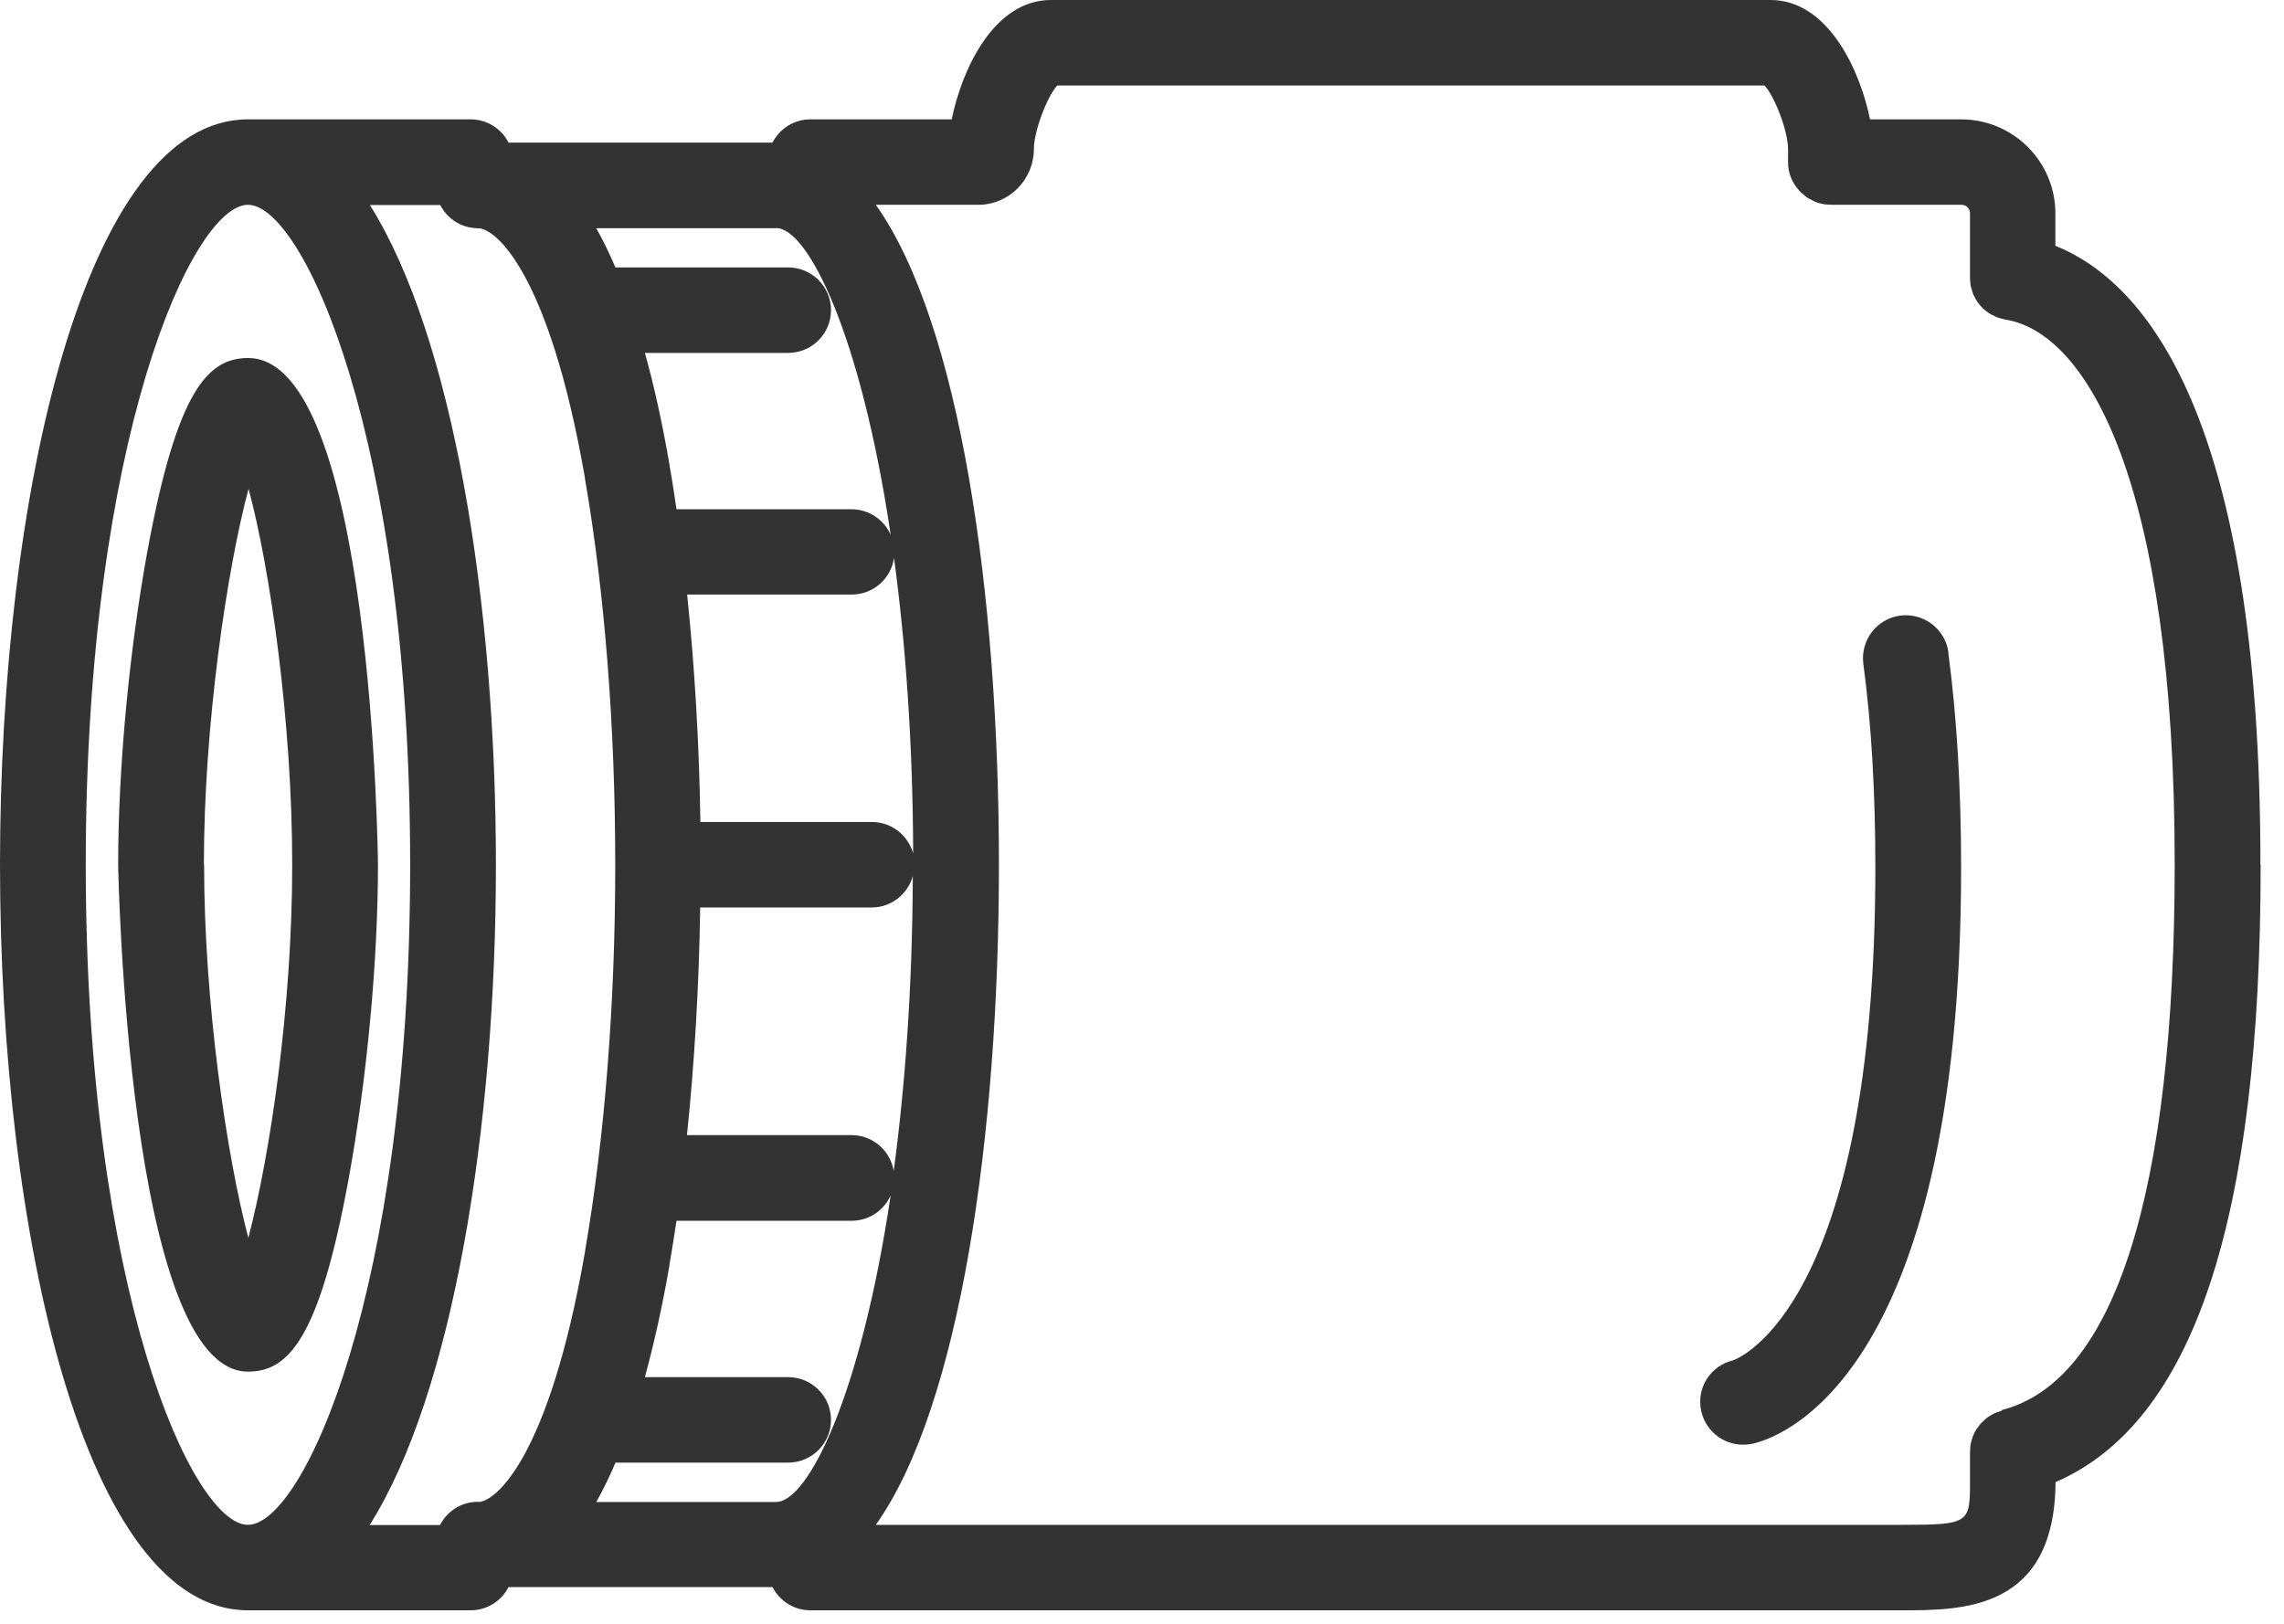 <svg width="97" height="69" viewBox="0 0 97 69" fill="none" xmlns="http://www.w3.org/2000/svg">
<path d="M95.999 36.733C95.999 17.634 91.082 11.963 87.29 10.44V9.06C87.29 6.86 85.494 5.07 83.287 5.07H79.419C78.999 3.003 77.648 0 75.19 0H44.631C42.189 0 40.838 2.995 40.419 5.07H34.419C33.714 5.07 33.11 5.471 32.808 6.057H21.598C21.296 5.471 20.692 5.07 19.987 5.07H10.53C3.616 5.07 0 21.006 0 36.733C0 52.46 3.616 68.405 10.53 68.405H19.987C20.692 68.405 21.296 68.003 21.598 67.418H32.808C33.11 68.003 33.714 68.405 34.419 68.405H80.761C83.354 68.405 87.256 68.405 87.298 62.959C93.155 60.424 96.008 51.824 96.008 36.733H95.999ZM32.959 9.687C34.318 9.687 36.559 14.205 37.826 22.712C37.541 22.077 36.903 21.633 36.164 21.633H28.73C28.638 21.006 28.546 20.387 28.436 19.785C28.436 19.759 28.436 19.734 28.428 19.709C28.126 17.969 27.782 16.396 27.388 14.991H33.471C34.478 14.991 35.292 14.18 35.292 13.176C35.292 12.172 34.478 11.36 33.471 11.36H26.137C25.877 10.758 25.609 10.198 25.323 9.696H32.959V9.687ZM37.96 49.775C37.834 48.897 37.079 48.219 36.164 48.219H29.175C29.494 45.149 29.687 41.886 29.737 38.548H37.02C37.851 38.548 38.547 37.988 38.766 37.218C38.749 42.028 38.43 46.219 37.952 49.767L37.96 49.775ZM20.297 63.795C19.593 63.795 18.988 64.197 18.686 64.783H15.699C19.232 59.186 21.061 47.918 21.061 36.741C21.061 25.565 19.232 14.305 15.708 8.709H18.695C18.997 9.294 19.601 9.696 20.306 9.696C21.052 9.696 23.318 11.595 24.837 20.27C24.837 20.295 24.837 20.32 24.845 20.345C25.684 25.197 26.129 30.877 26.129 36.75C26.129 42.622 25.684 48.303 24.845 53.154C24.845 53.18 24.845 53.205 24.837 53.221C23.318 61.905 21.052 63.804 20.306 63.804L20.297 63.795ZM37.029 34.918H29.745C29.695 31.58 29.502 28.326 29.183 25.256H36.173C37.087 25.256 37.843 24.578 37.968 23.7C38.447 27.247 38.766 31.438 38.782 36.248C38.564 35.486 37.868 34.918 37.037 34.918H37.029ZM3.642 36.733C3.642 18.597 8.189 8.7 10.53 8.7C12.871 8.7 17.419 18.597 17.419 36.733C17.419 54.87 12.871 64.774 10.53 64.774C8.189 64.774 3.642 54.878 3.642 36.733ZM26.137 62.131H33.471C34.478 62.131 35.292 61.319 35.292 60.315C35.292 59.312 34.478 58.5 33.471 58.5H27.388C27.774 57.086 28.126 55.514 28.428 53.774C28.428 53.748 28.428 53.723 28.436 53.698C28.537 53.096 28.638 52.485 28.73 51.858H36.164C36.911 51.858 37.541 51.414 37.826 50.779C36.559 59.286 34.318 63.804 32.959 63.804H25.323C25.609 63.302 25.877 62.741 26.137 62.139V62.131ZM85.016 59.922C85.016 59.922 84.94 59.956 84.898 59.964C84.839 59.981 84.772 60.006 84.714 60.031C84.663 60.056 84.613 60.081 84.562 60.115C84.512 60.148 84.462 60.173 84.412 60.207C84.361 60.24 84.319 60.282 84.277 60.324C84.235 60.366 84.193 60.399 84.151 60.441C84.109 60.483 84.076 60.525 84.042 60.575C84.009 60.625 83.967 60.667 83.933 60.717C83.9 60.767 83.883 60.809 83.858 60.859C83.832 60.918 83.799 60.968 83.782 61.026C83.765 61.077 83.749 61.135 83.732 61.194C83.715 61.252 83.698 61.303 83.69 61.361C83.681 61.428 83.673 61.495 83.673 61.562C83.673 61.604 83.665 61.637 83.665 61.679V62.867C83.665 64.707 83.665 64.774 80.761 64.774H37.196C40.779 59.721 42.424 48.185 42.424 36.733C42.424 25.281 40.779 13.753 37.196 8.7H41.543C42.843 8.7 43.909 7.646 43.909 6.316C43.909 5.58 44.471 4.099 44.899 3.631H74.938C75.375 4.099 75.937 5.58 75.937 6.316V6.885C75.937 7.27 76.054 7.621 76.264 7.914C76.264 7.922 76.281 7.931 76.289 7.947C76.356 8.031 76.424 8.115 76.499 8.19C76.499 8.19 76.499 8.19 76.507 8.198C76.532 8.223 76.558 8.232 76.583 8.257C76.642 8.307 76.709 8.366 76.776 8.407C76.835 8.449 76.902 8.474 76.969 8.508C77.002 8.524 77.036 8.55 77.078 8.566C77.17 8.608 77.263 8.633 77.355 8.65C77.372 8.65 77.397 8.658 77.414 8.667C77.498 8.683 77.59 8.692 77.674 8.692C77.707 8.692 77.732 8.7 77.766 8.7H83.304C83.505 8.7 83.665 8.859 83.665 9.06V11.804C83.665 11.804 83.665 11.829 83.665 11.837C83.665 11.904 83.673 11.963 83.681 12.03C83.681 12.088 83.69 12.138 83.707 12.197C83.724 12.255 83.74 12.306 83.757 12.364C83.774 12.423 83.791 12.481 83.816 12.532C83.841 12.582 83.866 12.624 83.891 12.674C83.925 12.732 83.95 12.783 83.984 12.833C84.017 12.874 84.051 12.916 84.084 12.958C84.126 13.008 84.16 13.05 84.202 13.092C84.244 13.134 84.286 13.167 84.336 13.201C84.386 13.243 84.428 13.276 84.479 13.309C84.521 13.343 84.571 13.36 84.621 13.385C84.68 13.418 84.73 13.443 84.789 13.469C84.839 13.485 84.89 13.502 84.94 13.519C85.007 13.535 85.074 13.56 85.141 13.569C85.15 13.569 85.167 13.569 85.175 13.577C88.649 14.138 92.358 20.512 92.358 36.716C92.358 50.645 89.815 58.667 85.016 59.897V59.922Z" fill="#333333"/>
<path d="M14.81 50.059C15.582 45.818 16.052 40.84 16.052 36.733C16.052 36.516 15.817 15.209 10.539 15.209C8.827 15.209 7.518 16.58 6.26 23.415C5.488 27.648 5.018 32.634 5.018 36.733C5.018 36.95 5.429 58.266 10.53 58.266C12.242 58.266 13.56 56.894 14.81 50.059ZM8.659 36.733C8.659 30.802 9.633 24.218 10.556 20.763C11.47 24.16 12.41 30.651 12.41 36.733C12.41 42.815 11.462 49.097 10.547 52.586C9.624 49.089 8.668 42.581 8.668 36.733H8.659Z" fill="#333333"/>
<path d="M82.75 27.715C82.616 26.719 81.701 26.025 80.703 26.15C79.704 26.284 79.008 27.196 79.134 28.192C79.478 30.751 79.645 33.663 79.645 36.842C79.645 55.471 73.839 57.705 73.596 57.789C72.647 58.015 72.043 58.952 72.245 59.914C72.421 60.775 73.176 61.369 74.024 61.369C74.141 61.369 74.267 61.361 74.393 61.336C75.307 61.152 83.287 58.893 83.287 36.842C83.287 33.504 83.103 30.433 82.742 27.715H82.75Z" fill="#333333"/>
</svg>
